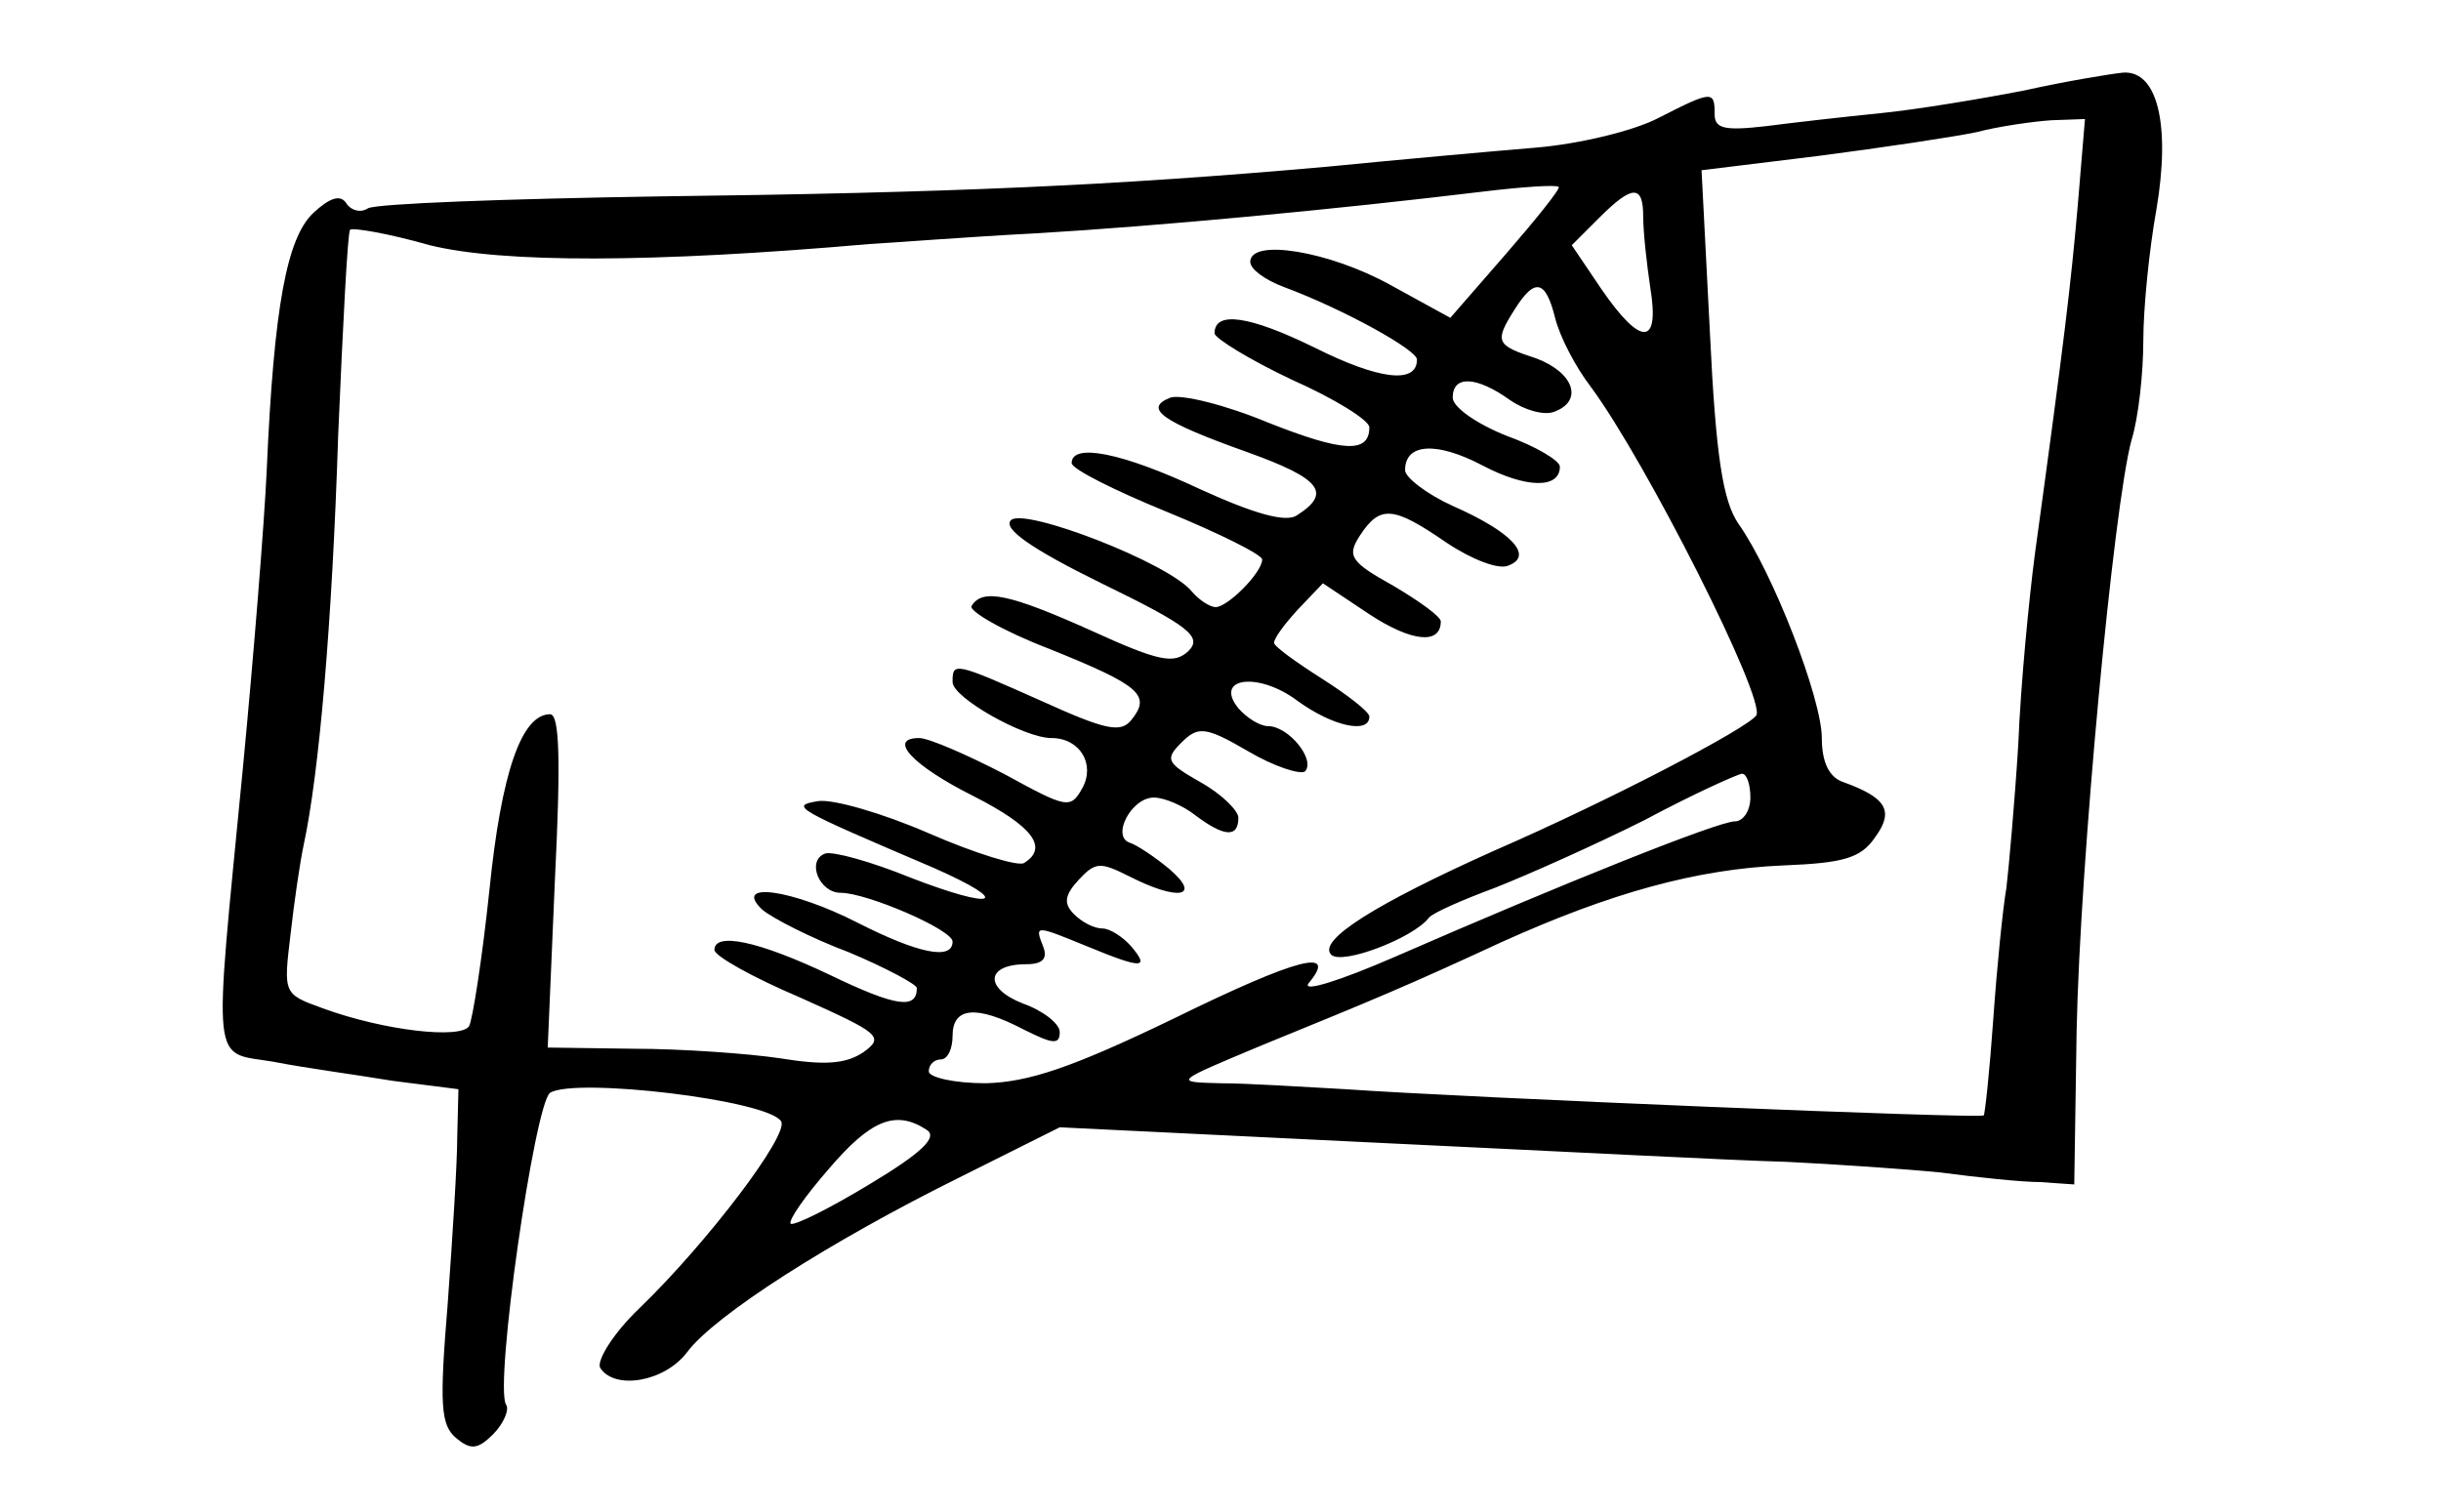 <?xml version="1.0" standalone="no"?>
<!DOCTYPE svg PUBLIC "-//W3C//DTD SVG 20010904//EN"
 "http://www.w3.org/TR/2001/REC-SVG-20010904/DTD/svg10.dtd">
<svg version="1.0" xmlns="http://www.w3.org/2000/svg"
 width="205pt" height="127pt" viewBox="0 0 205 127"
 preserveAspectRatio="xMidYMid meet">
<g transform="translate(0,127) scale(0.1,-0.1)"
fill="#000000" stroke="none">
<path d="M1700 1194 c-36 -7 -90 -16 -120 -19 -30 -3 -74 -8 -97 -11 -35 -4
-43 -2 -43 10 0 20 -2 20 -47 -3 -21 -11 -67 -22 -103 -25 -36 -3 -114 -10
-175 -16 -180 -16 -317 -22 -562 -25 -127 -2 -237 -6 -244 -10 -6 -4 -14 -2
-18 4 -5 8 -14 5 -28 -8 -22 -21 -33 -78 -39 -216 -2 -44 -11 -156 -20 -250
-25 -258 -27 -238 26 -247 25 -5 70 -11 100 -16 l55 -7 -1 -40 c0 -22 -4 -85
-8 -140 -7 -85 -6 -102 7 -113 12 -10 18 -10 31 3 9 9 14 21 11 25 -10 16 24
253 37 262 21 13 183 -6 194 -24 7 -11 -62 -102 -119 -157 -22 -21 -36 -44
-33 -50 12 -19 54 -12 73 13 23 31 120 93 229 147 l84 42 267 -13 c148 -7 302
-15 343 -16 41 -2 100 -6 130 -9 30 -4 68 -8 83 -8 l29 -2 2 130 c3 142 31
439 46 495 6 19 10 57 10 84 0 27 5 77 11 110 12 71 1 117 -28 115 -10 -1 -47
-7 -83 -15z m45 -96 c-6 -68 -11 -111 -36 -293 -5 -38 -12 -110 -14 -160 -3
-49 -8 -104 -10 -121 -3 -17 -8 -67 -11 -110 -3 -43 -7 -80 -8 -81 -3 -3 -437
15 -536 22 -36 2 -83 5 -105 5 -40 1 -39 1 35 32 98 40 122 50 202 87 91 41
163 61 236 64 50 2 65 6 77 24 16 22 9 33 -27 46 -12 4 -18 17 -18 37 0 33
-41 139 -70 180 -13 19 -19 56 -24 161 l-7 136 98 12 c54 7 114 16 133 20 19
5 48 9 63 10 l28 1 -6 -72z m-480 -41 l-47 -54 -51 28 c-51 28 -117 39 -117
19 0 -6 12 -15 28 -21 51 -19 112 -53 112 -61 0 -21 -32 -17 -86 10 -55 27
-84 31 -84 12 0 -4 29 -22 65 -39 36 -16 65 -34 65 -40 0 -22 -22 -21 -85 4
-36 15 -73 24 -82 21 -23 -9 -8 -20 65 -46 61 -22 71 -34 41 -53 -9 -6 -35 1
-81 22 -66 31 -108 39 -108 22 0 -5 36 -23 80 -41 44 -18 80 -36 80 -40 0 -11
-29 -40 -39 -40 -5 0 -14 6 -20 13 -19 24 -141 71 -152 60 -7 -7 17 -24 76
-53 74 -36 85 -45 73 -57 -12 -11 -24 -9 -81 17 -69 31 -92 36 -101 21 -3 -4
26 -21 65 -36 77 -31 86 -39 69 -60 -9 -11 -22 -8 -75 16 -74 33 -75 33 -75
16 0 -13 60 -47 83 -47 24 0 37 -22 26 -42 -10 -18 -13 -17 -66 12 -31 16 -63
30 -71 30 -27 0 -6 -23 46 -49 49 -25 63 -43 42 -56 -5 -3 -41 8 -80 25 -39
17 -81 29 -93 27 -24 -4 -20 -6 97 -56 68 -30 52 -36 -20 -8 -32 13 -64 22
-71 20 -16 -6 -5 -33 13 -33 22 0 94 -31 94 -41 0 -16 -29 -10 -80 16 -55 28
-105 35 -80 11 8 -7 41 -24 73 -36 31 -13 57 -27 57 -30 0 -18 -17 -16 -73 11
-61 29 -97 36 -97 21 0 -5 32 -23 72 -40 67 -30 71 -33 53 -46 -15 -10 -33
-11 -70 -5 -27 4 -83 8 -123 8 l-72 1 6 140 c5 101 4 140 -4 140 -24 0 -41
-49 -51 -148 -6 -57 -14 -108 -17 -114 -7 -11 -71 -4 -123 15 -33 12 -33 12
-27 62 3 27 8 61 11 75 13 60 24 187 29 344 4 94 8 171 10 173 2 2 32 -3 67
-13 61 -15 186 -15 369 1 19 1 82 6 140 9 102 6 251 20 375 35 33 4 62 6 64 4
2 -1 -18 -26 -44 -56z m115 31 c0 -13 3 -40 6 -60 8 -49 -8 -49 -41 -1 l-25
37 23 23 c28 28 37 28 37 1z m-74 -85 c4 -16 17 -41 30 -58 46 -62 147 -262
139 -276 -8 -11 -120 -70 -221 -114 -98 -44 -148 -75 -136 -87 9 -9 69 14 82
31 3 4 28 15 55 25 28 11 84 36 126 57 41 22 79 39 82 39 4 0 7 -9 7 -20 0
-11 -6 -20 -13 -20 -14 0 -144 -52 -286 -114 -46 -20 -78 -30 -72 -22 25 30
-8 22 -114 -30 -85 -41 -121 -53 -157 -54 -27 0 -48 5 -48 10 0 6 5 10 10 10
6 0 10 9 10 20 0 24 20 26 60 5 24 -12 30 -13 30 -2 0 7 -14 18 -31 24 -33 13
-31 33 3 33 14 0 18 5 14 15 -7 18 -7 18 37 0 46 -19 53 -19 37 0 -7 8 -18 15
-24 15 -7 0 -17 5 -24 12 -9 9 -8 16 4 29 14 15 18 15 42 3 41 -21 62 -18 34
6 -12 10 -27 20 -33 22 -16 5 1 38 20 38 9 0 25 -7 35 -15 24 -18 36 -19 36
-2 0 6 -14 20 -32 30 -28 16 -30 19 -16 33 14 14 20 14 56 -7 22 -13 44 -20
48 -17 9 10 -14 38 -31 38 -7 0 -18 7 -25 15 -21 26 17 31 50 6 29 -21 60 -28
60 -13 0 4 -18 18 -40 32 -22 14 -40 27 -40 30 0 4 9 16 20 28 l21 22 39 -26
c35 -23 60 -26 60 -6 0 4 -18 17 -40 30 -36 20 -39 25 -28 42 17 26 28 25 73
-6 21 -14 44 -23 52 -19 21 8 3 28 -47 50 -22 10 -40 24 -40 30 0 23 27 24 65
4 36 -19 65 -20 65 -1 0 5 -20 17 -45 26 -25 10 -45 24 -45 32 0 19 20 18 48
-2 13 -9 29 -13 37 -10 25 9 17 33 -15 45 -34 11 -35 14 -18 41 17 27 26 25
34 -7z m-528 -682 c10 -6 -3 -19 -48 -46 -33 -20 -63 -35 -66 -33 -2 3 12 23
32 46 35 41 56 50 82 33z"/>
</g>
</svg>
